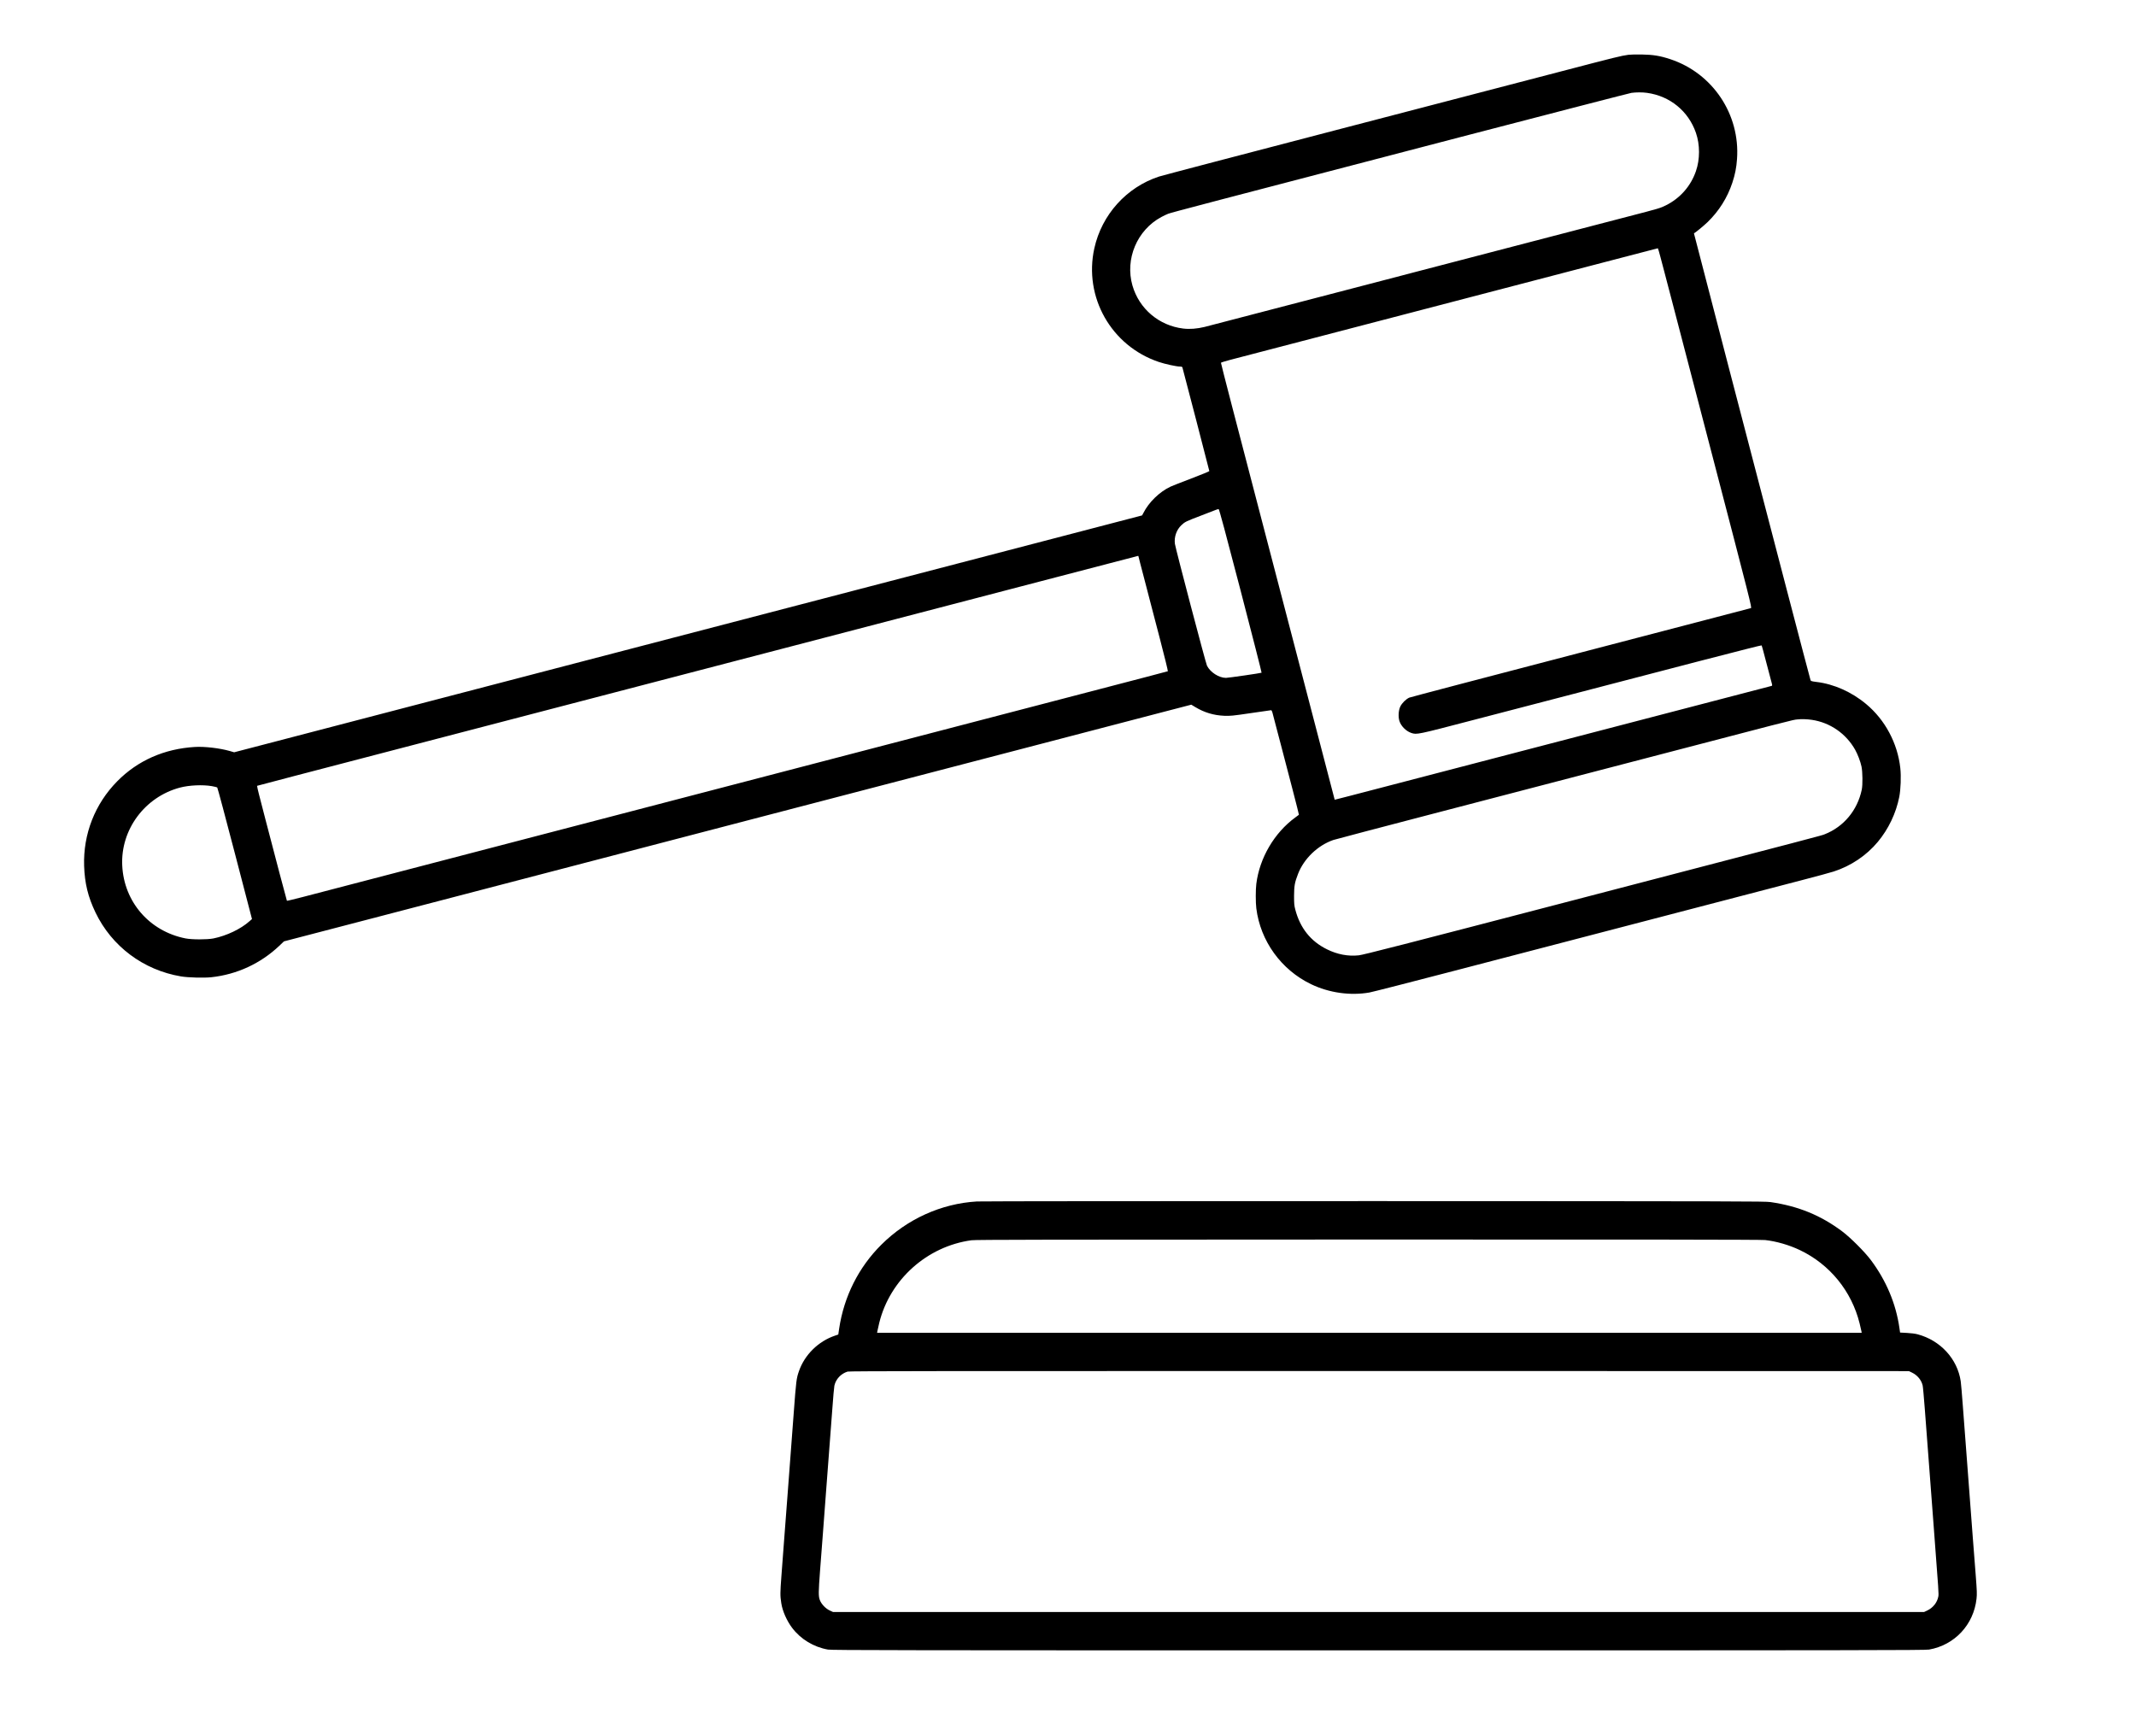 <?xml version="1.0" standalone="no"?>
<!DOCTYPE svg PUBLIC "-//W3C//DTD SVG 20010904//EN"
 "http://www.w3.org/TR/2001/REC-SVG-20010904/DTD/svg10.dtd">
<svg version="1.0" xmlns="http://www.w3.org/2000/svg"
 width="4096pt" height="3329pt" viewBox="0 0 4096 3329"
 preserveAspectRatio="xMidYMid meet">

<g transform="translate(0,3329) scale(0.1,-0.1)"
fill="#000000" stroke="none">
<path d="M31225 32239 c-135 -18 -238 -43 -1300 -321 -588 -153 -2537 -661
-4330 -1129 -1793 -467 -3309 -865 -3370 -885 -623 -204 -1097 -730 -1240
-1375 -207 -935 323 -1872 1235 -2180 120 -41 342 -89 409 -89 29 0 41 -5 45
-17 16 -51 516 -1979 516 -1987 0 -6 -154 -69 -343 -141 -188 -71 -369 -143
-402 -158 -210 -99 -415 -298 -518 -502 l-26 -49 -1348 -352 c-741 -193 -2327
-607 -3523 -919 -1196 -312 -2231 -582 -2300 -600 -69 -18 -1990 -519 -4270
-1114 -2280 -595 -4556 -1188 -5057 -1320 l-913 -238 -82 24 c-192 55 -486 90
-673 78 -585 -35 -1095 -260 -1487 -658 -428 -434 -654 -1012 -635 -1622 11
-333 74 -593 217 -892 312 -652 920 -1107 1640 -1228 132 -23 441 -31 582 -16
492 53 945 263 1305 604 l88 84 1600 417 c880 230 2356 615 3280 856 924 241
2879 751 4345 1134 1466 382 3651 952 4855 1266 1205 314 2444 638 2754 719
l565 147 78 -47 c173 -104 351 -157 553 -166 121 -4 157 -1 509 51 208 31 385
56 391 56 7 0 18 -19 24 -42 13 -47 53 -200 99 -378 17 -63 44 -169 62 -235
17 -66 46 -176 64 -245 18 -69 90 -345 160 -613 70 -269 126 -490 124 -492 -2
-2 -33 -25 -71 -53 -400 -292 -684 -775 -746 -1272 -14 -109 -14 -361 0 -470
78 -627 478 -1180 1051 -1455 343 -165 750 -223 1117 -159 52 9 781 195 1620
414 3717 970 6175 1611 6656 1736 286 74 570 151 630 171 329 107 626 306 844
568 205 246 349 549 411 861 28 141 38 399 20 556 -52 474 -292 924 -655 1226
-277 232 -621 385 -954 424 -88 11 -105 16 -112 33 -5 11 -209 790 -455 1730
-245 941 -747 2864 -1115 4274 -367 1411 -667 2565 -666 2566 27 12 186 143
261 215 218 211 380 468 475 755 52 156 79 291 90 456 61 855 -465 1643 -1277
1913 -199 66 -329 87 -552 91 -102 2 -216 -1 -255 -6z m360 -730 c439 -61 792
-350 936 -766 79 -227 79 -509 0 -736 -100 -288 -302 -518 -576 -655 -108 -54
-136 -62 -715 -212 -278 -72 -1281 -334 -2230 -581 -949 -248 -1799 -470
-1890 -493 -91 -24 -235 -62 -320 -84 -1483 -388 -3602 -940 -3691 -962 -145
-35 -284 -46 -409 -31 -465 56 -845 378 -974 825 -146 508 88 1064 554 1314
41 23 100 50 130 62 60 24 755 206 5620 1475 1763 459 3232 839 3265 844 87
12 212 13 300 0z m259 -3161 c27 -101 61 -230 76 -288 15 -58 44 -168 64 -245
21 -77 51 -192 67 -255 17 -63 372 -1422 788 -3020 729 -2796 757 -2905 737
-2912 -12 -4 -1481 -388 -3265 -853 -1784 -465 -3263 -854 -3287 -864 -62 -28
-139 -104 -171 -169 -35 -71 -43 -192 -19 -275 29 -99 127 -199 229 -233 106
-35 107 -35 1182 246 4155 1085 5528 1441 5535 1433 6 -7 29 -90 142 -523 16
-63 38 -145 48 -182 17 -62 17 -67 2 -72 -9 -3 -1486 -388 -3282 -856 -1796
-468 -3677 -959 -4180 -1090 -503 -132 -915 -238 -916 -237 -1 1 -309 1181
-684 2622 -376 1441 -707 2710 -736 2820 -457 1748 -764 2930 -761 2938 2 6
84 31 182 57 364 96 745 195 3395 886 1488 388 3175 829 3750 979 575 151
1048 274 1051 274 3 1 27 -81 53 -181z m-8053 -6388 c224 -861 405 -1568 401
-1571 -9 -8 -637 -99 -683 -99 -134 0 -302 108 -364 234 -26 54 -600 2235
-615 2336 -18 130 30 270 125 359 66 63 89 74 373 182 130 49 257 98 282 109
25 10 51 18 59 17 10 -1 133 -457 422 -1567z m-1961 665 c0 -3 16 -67 36 -143
19 -75 49 -189 66 -252 16 -63 43 -167 60 -230 16 -63 42 -162 57 -220 15 -58
101 -386 190 -728 90 -343 159 -627 155 -631 -11 -10 470 116 -4519 -1185
-4437 -1157 -11560 -3015 -12064 -3147 -168 -43 -306 -77 -309 -74 -2 2 -67
244 -144 537 -464 1772 -437 1663 -419 1670 9 4 1078 284 2376 622 1298 338
2747 716 3220 840 473 123 2494 651 4490 1171 1997 521 4341 1133 5210 1360
869 228 1583 414 1588 414 4 1 7 -1 7 -4z m12915 -3140 c349 -52 654 -263 829
-573 49 -88 101 -223 122 -322 22 -102 25 -352 5 -445 -83 -395 -346 -711
-712 -855 -65 -26 -32 -17 -4815 -1264 -3255 -849 -4031 -1048 -4118 -1057
-206 -22 -412 17 -611 116 -312 154 -514 408 -606 760 -21 78 -24 113 -24 265
1 191 12 255 76 420 113 293 377 547 677 651 31 11 903 240 1937 510 1034 270
2389 623 3010 785 4046 1057 3846 1005 3950 1017 74 9 188 6 280 -8z m-30684
-1271 c52 -9 99 -21 105 -27 7 -7 159 -577 339 -1267 l327 -1255 -49 -43
c-167 -149 -438 -278 -690 -329 -124 -24 -413 -24 -538 1 -689 137 -1177 699
-1211 1396 -34 688 433 1318 1108 1496 175 46 433 58 609 28z"/>
<path d="M18735 10249 c-684 -40 -1339 -336 -1834 -829 -436 -433 -717 -992
-810 -1613 l-16 -110 -65 -22 c-316 -107 -579 -365 -688 -677 -50 -142 -55
-182 -102 -813 -30 -402 -60 -801 -120 -1593 -17 -218 -44 -572 -60 -787 -16
-214 -41 -543 -55 -730 -25 -332 -26 -386 -3 -530 22 -149 105 -337 207 -472
165 -219 414 -370 689 -418 74 -13 1348 -15 10557 -15 9158 0 10483 2 10556
15 491 86 856 476 911 975 10 92 8 147 -15 445 -34 422 -74 959 -127 1660 -22
297 -51 684 -65 860 -13 176 -38 502 -55 725 -16 223 -35 439 -41 480 -63 430
-390 786 -829 902 -44 12 -128 22 -204 26 l-130 7 -13 90 c-67 465 -253 907
-547 1300 -120 160 -393 433 -551 551 -413 309 -841 483 -1372 561 -111 16
-565 17 -7603 19 -4117 0 -7543 -2 -7615 -7z m15113 -740 c212 -23 460 -94
667 -193 573 -273 992 -787 1145 -1406 15 -63 31 -130 34 -147 l6 -33 -9441 0
-9440 0 7 38 c3 20 19 90 35 155 206 829 917 1466 1768 1582 78 11 1477 13
7609 14 5210 1 7543 -2 7610 -10z m2814 -2541 c104 -49 182 -142 207 -248 6
-25 24 -227 41 -450 17 -223 39 -520 50 -660 11 -140 36 -466 55 -725 20 -258
49 -645 65 -860 99 -1304 99 -1299 89 -1354 -22 -115 -103 -216 -214 -268
l-60 -28 -10460 0 -10460 0 -63 29 c-80 37 -162 123 -191 201 -28 74 -27 148
4 560 14 182 39 510 56 730 16 220 43 573 59 785 66 863 91 1194 120 1582 16
224 34 428 40 454 28 126 125 230 253 270 35 10 1818 12 10197 11 l10155 -2
57 -27z"/>
</g>
</svg>
